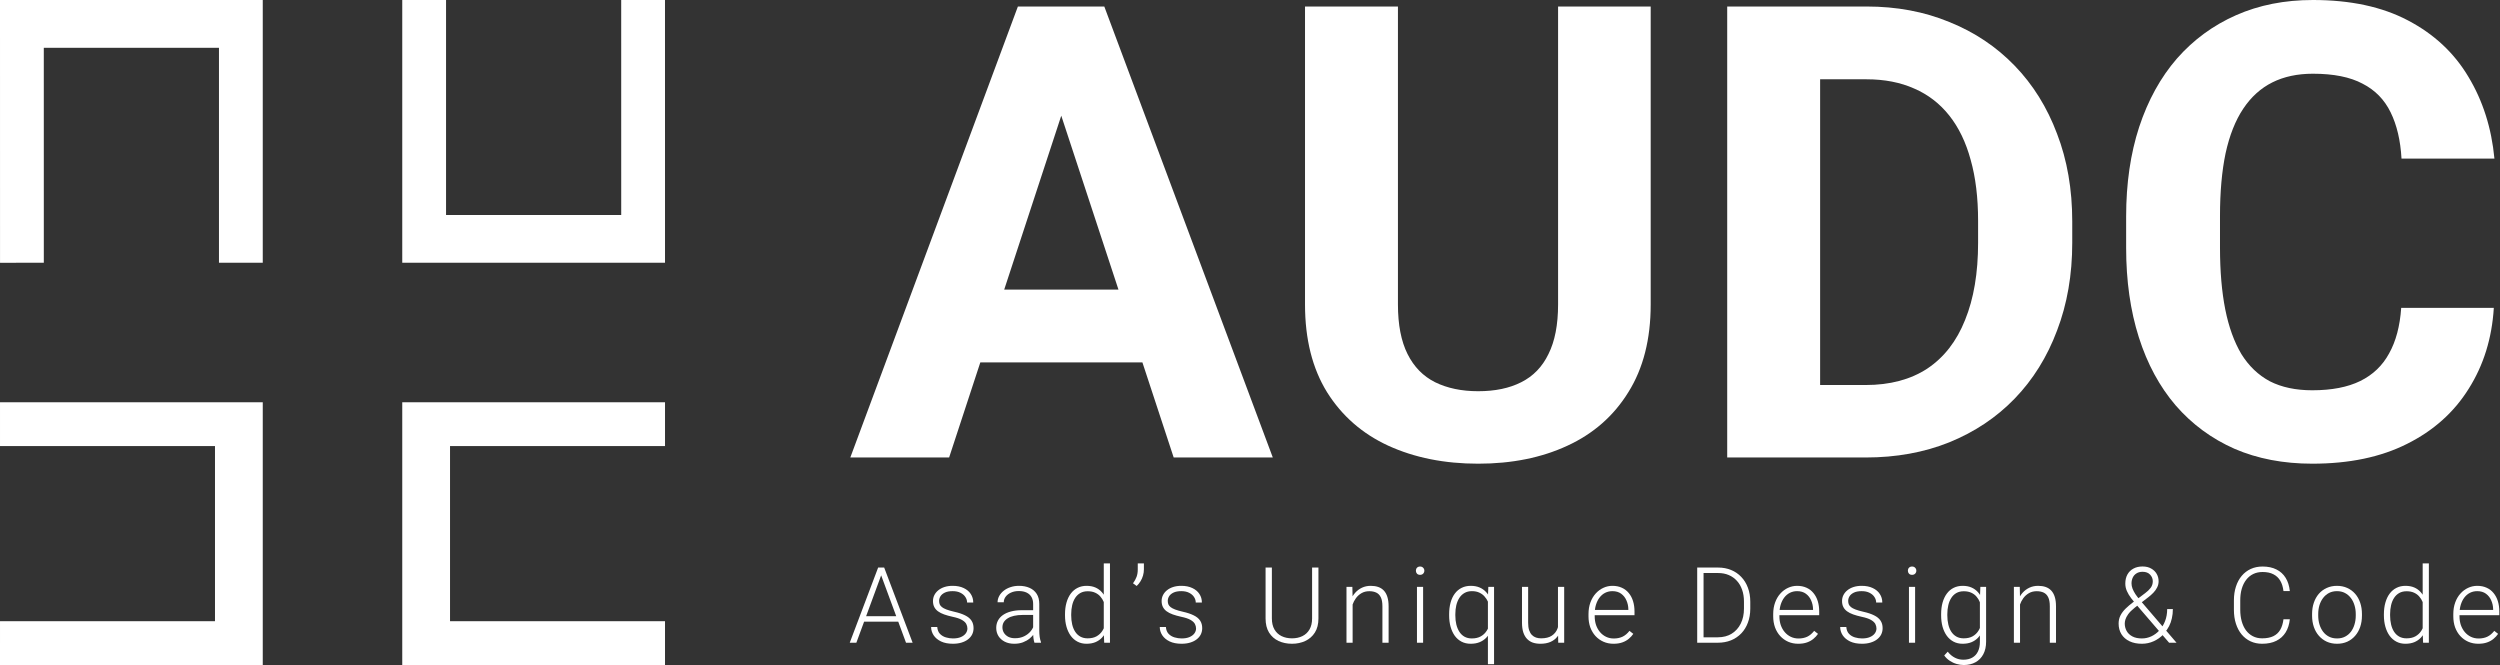 <svg width="1624" height="432" viewBox="0 0 1624 432" fill="none" xmlns="http://www.w3.org/2000/svg">
<rect x="0" y="0" width="1624" height="432" fill="#333333" stroke="none"/>
<path fill-rule="evenodd" clip-rule="evenodd" d="M170.69 0.006V170.692H142.242V31.04H28.451L28.466 170.69L0.018 170.694L0 0.006H170.69Z" fill="white"/>
<path fill-rule="evenodd" clip-rule="evenodd" d="M261.305 170.688V0.002H289.753V139.654H403.544L403.53 0.003L431.978 -5.54506e-05L431.995 170.688H261.305Z" fill="white"/>
<path fill-rule="evenodd" clip-rule="evenodd" d="M170.69 261.31H0.002V289.758H139.656V403.547L0.004 403.532L0 431.98L170.69 431.998V261.31Z" fill="white"/>
<path fill-rule="evenodd" clip-rule="evenodd" d="M261.305 261.31H431.994V289.758H292.339V403.547L431.992 403.532L431.995 431.98L261.305 431.998V261.31Z" fill="white"/>
<path d="M1559.82 200.003H1619.98C1618.77 219.722 1613.34 237.227 1603.68 252.519C1594.16 267.811 1580.81 279.749 1563.64 288.334C1546.61 296.919 1526.08 301.212 1502.07 301.212C1483.29 301.212 1466.46 297.992 1451.57 291.553C1436.68 284.981 1423.94 275.591 1413.34 263.384C1402.88 251.177 1394.89 236.422 1389.39 219.118C1383.89 201.814 1381.14 182.431 1381.14 160.969V140.646C1381.14 119.184 1383.96 99.801 1389.6 82.497C1395.36 65.059 1403.55 50.236 1414.14 38.03C1424.87 25.823 1437.68 16.433 1452.57 9.86C1467.46 3.287 1484.1 0.001 1502.47 0.001C1526.89 0.001 1547.48 4.428 1564.25 13.281C1581.15 22.134 1594.23 34.341 1603.48 49.901C1612.87 65.461 1618.5 83.168 1620.38 103.02H1560.02C1559.35 91.216 1557 81.222 1552.98 73.04C1548.95 64.723 1542.85 58.486 1534.67 54.328C1526.62 50.035 1515.89 47.889 1502.47 47.889C1492.41 47.889 1483.63 49.767 1476.12 53.523C1468.6 57.279 1462.3 62.98 1457.2 70.626C1452.1 78.272 1448.28 87.93 1445.73 99.6C1443.32 111.136 1442.11 124.684 1442.11 140.244V160.969C1442.11 176.126 1443.25 189.473 1445.53 201.009C1447.81 212.411 1451.3 222.069 1455.99 229.983C1460.82 237.763 1466.99 243.666 1474.51 247.69C1482.15 251.58 1491.34 253.525 1502.07 253.525C1514.68 253.525 1525.08 251.513 1533.26 247.489C1541.44 243.464 1547.68 237.495 1551.97 229.581C1556.4 221.667 1559.01 211.807 1559.82 200.003Z" fill="white"/>
<path d="M1211.93 297.188H1148.14L1148.55 250.105H1211.93C1227.76 250.105 1241.1 246.551 1251.97 239.441C1262.83 232.198 1271.02 221.668 1276.52 207.851C1282.15 194.035 1284.97 177.335 1284.97 157.75V143.464C1284.97 128.441 1283.36 115.228 1280.14 103.826C1277.05 92.424 1272.42 82.833 1266.25 75.053C1260.08 67.273 1252.5 61.438 1243.52 57.548C1234.53 53.524 1224.2 51.512 1212.53 51.512H1146.94V4.228H1212.53C1232.12 4.228 1250.02 7.581 1266.25 14.288C1282.62 20.861 1296.77 30.318 1308.71 42.658C1320.65 54.999 1329.84 69.755 1336.27 86.925C1342.85 103.96 1346.13 122.941 1346.13 143.867V157.75C1346.13 178.542 1342.85 197.523 1336.27 214.693C1329.84 231.862 1320.65 246.618 1308.71 258.959C1296.9 271.165 1282.75 280.622 1266.25 287.329C1249.89 293.902 1231.78 297.188 1211.93 297.188ZM1182.35 4.228V297.188H1121.99V4.228H1182.35Z" fill="white"/>
<path d="M1012.13 4.228H1072.29V197.791C1072.29 220.326 1067.46 239.307 1057.8 254.733C1048.28 270.159 1035.07 281.762 1018.16 289.543C1001.4 297.323 982.08 301.213 960.215 301.213C938.351 301.213 918.9 297.323 901.865 289.543C884.963 281.762 871.683 270.159 862.025 254.733C852.501 239.307 847.739 220.326 847.739 197.791V4.228H908.102V197.791C908.102 210.937 910.181 221.668 914.34 229.985C918.498 238.301 924.467 244.405 932.247 248.295C940.161 252.185 949.484 254.13 960.215 254.13C971.215 254.13 980.537 252.185 988.183 248.295C995.964 244.405 1001.87 238.301 1005.89 229.985C1010.05 221.668 1012.13 210.937 1012.13 197.791V4.228Z" fill="white"/>
<path d="M696.228 54.329L616.549 297.188H552.363L661.218 4.228H702.063L696.228 54.329ZM762.426 297.188L682.546 54.329L676.107 4.228H717.355L826.813 297.188H762.426ZM758.804 188.133V235.417H604.074V188.133H758.804Z" fill="white"/>
<path d="M1609.93 418.185C1607.56 418.185 1605.38 417.749 1603.39 416.877C1601.42 416.005 1599.7 414.776 1598.23 413.189C1596.77 411.601 1595.64 409.723 1594.84 407.555C1594.06 405.364 1593.67 402.972 1593.67 400.378V398.936C1593.67 396.142 1594.08 393.615 1594.91 391.357C1595.73 389.099 1596.87 387.165 1598.33 385.556C1599.78 383.946 1601.43 382.716 1603.29 381.867C1605.17 380.995 1607.14 380.559 1609.19 380.559C1611.5 380.559 1613.54 380.973 1615.33 381.8C1617.12 382.605 1618.62 383.756 1619.82 385.254C1621.05 386.73 1621.98 388.484 1622.61 390.519C1623.23 392.531 1623.55 394.756 1623.55 397.192V399.64H1596.08V396.22H1619.55V395.75C1619.51 393.716 1619.1 391.816 1618.31 390.049C1617.55 388.261 1616.41 386.808 1614.89 385.69C1613.37 384.572 1611.47 384.013 1609.19 384.013C1607.49 384.013 1605.93 384.371 1604.5 385.086C1603.09 385.802 1601.87 386.83 1600.84 388.172C1599.84 389.491 1599.05 391.067 1598.5 392.9C1597.96 394.711 1597.69 396.723 1597.69 398.936V400.378C1597.69 402.39 1597.98 404.268 1598.56 406.012C1599.17 407.734 1600.02 409.254 1601.11 410.573C1602.23 411.892 1603.55 412.92 1605.07 413.658C1606.59 414.396 1608.26 414.765 1610.1 414.765C1612.24 414.765 1614.14 414.373 1615.8 413.591C1617.45 412.786 1618.94 411.523 1620.26 409.802L1622.77 411.747C1621.99 412.909 1621.01 413.982 1619.82 414.966C1618.66 415.95 1617.26 416.732 1615.63 417.313C1614 417.895 1612.1 418.185 1609.93 418.185Z" fill="white"/>
<path d="M1573.77 410.472V366.004H1577.79V417.514H1574.04L1573.77 410.472ZM1548.58 399.741V399.036C1548.58 396.219 1548.91 393.682 1549.56 391.424C1550.2 389.143 1551.13 387.198 1552.34 385.589C1553.57 383.957 1555.05 382.716 1556.77 381.866C1558.49 380.994 1560.43 380.559 1562.6 380.559C1564.73 380.559 1566.6 380.905 1568.24 381.598C1569.87 382.291 1571.26 383.286 1572.43 384.583C1573.61 385.879 1574.56 387.422 1575.28 389.211C1576.02 390.999 1576.55 392.989 1576.89 395.18V404.134C1576.62 406.19 1576.13 408.08 1575.41 409.801C1574.7 411.5 1573.75 412.987 1572.56 414.261C1571.38 415.513 1569.95 416.486 1568.27 417.179C1566.61 417.849 1564.7 418.185 1562.53 418.185C1560.39 418.185 1558.45 417.738 1556.73 416.843C1555.01 415.949 1553.55 414.686 1552.34 413.054C1551.13 411.399 1550.2 409.443 1549.56 407.185C1548.91 404.927 1548.58 402.446 1548.58 399.741ZM1552.61 399.036V399.741C1552.61 401.864 1552.82 403.832 1553.25 405.643C1553.67 407.454 1554.32 409.03 1555.19 410.371C1556.06 411.712 1557.17 412.763 1558.51 413.523C1559.85 414.283 1561.44 414.664 1563.27 414.664C1565.58 414.664 1567.51 414.228 1569.07 413.356C1570.64 412.461 1571.89 411.288 1572.83 409.835C1573.77 408.359 1574.45 406.749 1574.88 405.005V394.576C1574.61 393.391 1574.22 392.184 1573.7 390.954C1573.19 389.725 1572.48 388.596 1571.59 387.567C1570.72 386.517 1569.6 385.678 1568.24 385.052C1566.89 384.404 1565.26 384.08 1563.34 384.08C1561.48 384.08 1559.89 384.46 1558.54 385.22C1557.2 385.98 1556.08 387.042 1555.19 388.406C1554.32 389.747 1553.67 391.323 1553.25 393.134C1552.82 394.945 1552.61 396.912 1552.61 399.036Z" fill="white"/>
<path d="M1501.93 399.942V398.836C1501.93 396.198 1502.31 393.761 1503.07 391.525C1503.83 389.289 1504.91 387.355 1506.32 385.723C1507.75 384.091 1509.46 382.828 1511.45 381.934C1513.44 381.017 1515.66 380.559 1518.09 380.559C1520.55 380.559 1522.78 381.017 1524.77 381.934C1526.76 382.828 1528.47 384.091 1529.9 385.723C1531.33 387.355 1532.42 389.289 1533.18 391.525C1533.94 393.761 1534.32 396.198 1534.32 398.836V399.942C1534.32 402.58 1533.94 405.017 1533.18 407.253C1532.42 409.466 1531.33 411.389 1529.9 413.021C1528.49 414.653 1526.79 415.927 1524.8 416.844C1522.81 417.738 1520.6 418.185 1518.16 418.185C1515.7 418.185 1513.48 417.738 1511.49 416.844C1509.5 415.927 1507.79 414.653 1506.36 413.021C1504.92 411.389 1503.83 409.466 1503.07 407.253C1502.31 405.017 1501.93 402.58 1501.93 399.942ZM1505.92 398.836V399.942C1505.92 401.932 1506.19 403.821 1506.72 405.61C1507.26 407.376 1508.04 408.952 1509.07 410.338C1510.1 411.702 1511.37 412.775 1512.89 413.557C1514.41 414.34 1516.17 414.731 1518.16 414.731C1520.13 414.731 1521.86 414.34 1523.36 413.557C1524.88 412.775 1526.15 411.702 1527.18 410.338C1528.21 408.952 1528.98 407.376 1529.49 405.61C1530.03 403.821 1530.3 401.932 1530.3 399.942V398.836C1530.3 396.868 1530.03 395.001 1529.49 393.235C1528.98 391.469 1528.2 389.893 1527.15 388.507C1526.12 387.121 1524.84 386.025 1523.32 385.22C1521.8 384.416 1520.06 384.013 1518.09 384.013C1516.13 384.013 1514.38 384.416 1512.86 385.22C1511.36 386.025 1510.09 387.121 1509.04 388.507C1508.01 389.893 1507.23 391.469 1506.69 393.235C1506.18 395.001 1505.92 396.868 1505.92 398.836Z" fill="white"/>
<path d="M1483.34 402.289H1487.47C1487.13 405.575 1486.23 408.414 1484.75 410.807C1483.27 413.176 1481.26 414.999 1478.71 416.273C1476.17 417.547 1473.09 418.184 1469.49 418.184C1466.72 418.184 1464.2 417.659 1461.95 416.608C1459.71 415.557 1457.79 414.071 1456.18 412.148C1454.57 410.203 1453.33 407.878 1452.46 405.173C1451.58 402.468 1451.15 399.461 1451.15 396.152V390.049C1451.15 386.74 1451.58 383.744 1452.46 381.061C1453.33 378.356 1454.58 376.031 1456.21 374.086C1457.84 372.141 1459.8 370.643 1462.08 369.592C1464.36 368.541 1466.93 368.016 1469.79 368.016C1473.26 368.016 1476.25 368.653 1478.78 369.928C1481.31 371.18 1483.3 372.99 1484.75 375.36C1486.23 377.73 1487.13 380.592 1487.47 383.945H1483.34C1483.03 381.307 1482.34 379.071 1481.26 377.238C1480.19 375.405 1478.7 374.008 1476.8 373.046C1474.92 372.063 1472.59 371.571 1469.79 371.571C1467.51 371.571 1465.48 372.007 1463.69 372.879C1461.9 373.751 1460.38 375.003 1459.13 376.635C1457.88 378.244 1456.92 380.178 1456.25 382.436C1455.6 384.694 1455.27 387.209 1455.27 389.981V396.152C1455.27 398.835 1455.59 401.305 1456.21 403.563C1456.84 405.821 1457.75 407.777 1458.96 409.432C1460.19 411.086 1461.69 412.372 1463.46 413.288C1465.22 414.205 1467.23 414.663 1469.49 414.663C1472.38 414.663 1474.78 414.205 1476.7 413.288C1478.65 412.349 1480.16 410.963 1481.23 409.13C1482.3 407.297 1483.01 405.016 1483.34 402.289Z" fill="white"/>
<path d="M1385.67 391.19L1393.52 385.287C1394.95 384.237 1396.12 383.108 1397.04 381.9C1397.98 380.671 1398.45 379.229 1398.45 377.574C1398.45 375.987 1397.88 374.567 1396.73 373.315C1395.59 372.063 1393.95 371.437 1391.81 371.437C1390.24 371.437 1388.92 371.784 1387.85 372.477C1386.78 373.148 1385.97 374.064 1385.43 375.227C1384.9 376.367 1384.63 377.619 1384.63 378.983C1384.63 380.056 1384.84 381.174 1385.27 382.336C1385.71 383.477 1386.34 384.673 1387.14 385.925C1387.97 387.154 1388.97 388.451 1390.13 389.815L1413.87 417.514H1409.04L1388.82 394.006C1387.17 392.084 1385.71 390.306 1384.46 388.674C1383.23 387.042 1382.28 385.455 1381.61 383.912C1380.94 382.37 1380.6 380.771 1380.6 379.117C1380.6 376.814 1381.06 374.836 1381.98 373.181C1382.9 371.527 1384.19 370.253 1385.87 369.358C1387.55 368.442 1389.52 367.983 1391.81 367.983C1394 367.983 1395.86 368.431 1397.41 369.325C1398.97 370.197 1400.17 371.359 1400.99 372.812C1401.82 374.243 1402.23 375.831 1402.23 377.574C1402.23 379.028 1401.91 380.38 1401.26 381.632C1400.64 382.884 1399.82 384.024 1398.81 385.053C1397.83 386.059 1396.79 386.987 1395.7 387.836L1386.78 394.711C1384.85 396.253 1383.42 397.673 1382.48 398.97C1381.57 400.266 1380.96 401.418 1380.67 402.424C1380.38 403.43 1380.24 404.302 1380.24 405.039C1380.24 406.761 1380.64 408.359 1381.44 409.835C1382.25 411.311 1383.48 412.495 1385.13 413.39C1386.79 414.284 1388.87 414.731 1391.37 414.731C1393.47 414.731 1395.51 414.284 1397.47 413.39C1399.44 412.473 1401.2 411.176 1402.74 409.5C1404.3 407.801 1405.53 405.788 1406.43 403.463C1407.34 401.116 1407.8 398.511 1407.8 395.65H1411.49C1411.49 397.774 1411.28 399.763 1410.85 401.619C1410.45 403.475 1409.85 405.185 1409.04 406.75C1408.24 408.315 1407.24 409.757 1406.06 411.076C1405.88 411.299 1405.76 411.478 1405.69 411.612C1405.64 411.746 1405.53 411.903 1405.35 412.082C1403.56 413.96 1401.46 415.446 1399.05 416.542C1396.63 417.637 1394.07 418.185 1391.37 418.185C1388.26 418.185 1385.57 417.637 1383.29 416.542C1381.03 415.446 1379.29 413.915 1378.06 411.948C1376.85 409.958 1376.25 407.655 1376.25 405.039C1376.25 403.094 1376.66 401.328 1377.49 399.741C1378.31 398.154 1379.44 396.667 1380.87 395.281C1382.3 393.895 1383.9 392.531 1385.67 391.19Z" fill="white"/>
<path d="M1312.21 388.976V417.515H1308.22V381.23H1312.04L1312.21 388.976ZM1311.3 397.125L1309.53 396.119C1309.66 393.973 1310.1 391.961 1310.83 390.083C1311.57 388.205 1312.57 386.551 1313.82 385.12C1315.09 383.689 1316.58 382.571 1318.28 381.766C1320 380.962 1321.9 380.559 1323.98 380.559C1325.79 380.559 1327.41 380.805 1328.84 381.297C1330.27 381.789 1331.49 382.571 1332.5 383.644C1333.5 384.717 1334.26 386.092 1334.78 387.769C1335.31 389.446 1335.58 391.491 1335.58 393.906V417.515H1331.56V393.872C1331.56 391.369 1331.21 389.412 1330.52 388.004C1329.83 386.573 1328.84 385.556 1327.57 384.952C1326.29 384.349 1324.78 384.047 1323.04 384.047C1321.12 384.047 1319.43 384.471 1317.98 385.321C1316.55 386.148 1315.34 387.233 1314.35 388.574C1313.39 389.893 1312.66 391.313 1312.14 392.833C1311.63 394.331 1311.35 395.762 1311.3 397.125Z" fill="white"/>
<path d="M1286.44 381.23H1290.17V416.877C1290.17 420.03 1289.56 422.735 1288.36 424.993C1287.17 427.251 1285.48 428.983 1283.29 430.191C1281.12 431.398 1278.56 432.002 1275.61 432.002C1274.11 432.002 1272.57 431.767 1270.98 431.297C1269.42 430.85 1267.93 430.157 1266.52 429.218C1265.14 428.302 1263.95 427.161 1262.97 425.798L1265.22 423.35C1266.69 425.138 1268.27 426.446 1269.95 427.273C1271.62 428.123 1273.43 428.548 1275.38 428.548C1277.68 428.548 1279.63 428.089 1281.21 427.173C1282.82 426.256 1284.04 424.937 1284.87 423.215C1285.72 421.494 1286.14 419.426 1286.14 417.012V389.211L1286.44 381.23ZM1260.96 399.741V399.037C1260.96 396.22 1261.27 393.682 1261.9 391.424C1262.55 389.144 1263.47 387.199 1264.68 385.589C1265.89 383.957 1267.35 382.716 1269.07 381.867C1270.82 380.995 1272.78 380.559 1274.98 380.559C1277.08 380.559 1278.94 380.906 1280.58 381.599C1282.21 382.292 1283.62 383.287 1284.8 384.583C1285.99 385.88 1286.94 387.423 1287.65 389.211C1288.39 391 1288.93 392.989 1289.26 395.18V404.134C1288.99 406.191 1288.5 408.08 1287.79 409.802C1287.07 411.501 1286.12 412.987 1284.94 414.262C1283.75 415.514 1282.32 416.486 1280.64 417.179C1278.99 417.85 1277.08 418.185 1274.91 418.185C1272.74 418.185 1270.79 417.738 1269.07 416.844C1267.35 415.95 1265.89 414.686 1264.68 413.054C1263.47 411.4 1262.55 409.444 1261.9 407.186C1261.27 404.928 1260.96 402.446 1260.96 399.741ZM1264.98 399.037V399.741C1264.98 401.865 1265.19 403.832 1265.62 405.643C1266.04 407.454 1266.69 409.03 1267.56 410.372C1268.44 411.713 1269.54 412.764 1270.88 413.524C1272.23 414.284 1273.8 414.664 1275.61 414.664C1277.92 414.664 1279.85 414.228 1281.41 413.356C1282.98 412.462 1284.22 411.288 1285.14 409.835C1286.05 408.36 1286.72 406.75 1287.15 405.006V394.577C1286.9 393.392 1286.52 392.185 1286.01 390.955C1285.52 389.725 1284.82 388.596 1283.93 387.568C1283.06 386.517 1281.94 385.679 1280.58 385.053C1279.23 384.404 1277.6 384.08 1275.68 384.08C1273.85 384.08 1272.25 384.46 1270.88 385.22C1269.54 385.981 1268.44 387.042 1267.56 388.406C1266.69 389.748 1266.04 391.324 1265.62 393.135C1265.19 394.946 1264.98 396.913 1264.98 399.037Z" fill="white"/>
<path d="M1244.05 381.229V417.514H1240.06V381.229H1244.05ZM1239.35 370.732C1239.35 369.972 1239.59 369.335 1240.06 368.821C1240.55 368.284 1241.22 368.016 1242.07 368.016C1242.92 368.016 1243.59 368.284 1244.08 368.821C1244.59 369.335 1244.85 369.972 1244.85 370.732C1244.85 371.47 1244.59 372.107 1244.08 372.644C1243.59 373.158 1242.92 373.415 1242.07 373.415C1241.22 373.415 1240.55 373.158 1240.06 372.644C1239.59 372.107 1239.35 371.47 1239.35 370.732Z" fill="white"/>
<path d="M1218.95 408.259C1218.95 407.275 1218.71 406.303 1218.22 405.341C1217.72 404.38 1216.77 403.497 1215.37 402.692C1213.98 401.887 1211.93 401.205 1209.23 400.646C1207.22 400.199 1205.42 399.696 1203.83 399.137C1202.27 398.579 1200.95 397.908 1199.87 397.125C1198.8 396.343 1197.98 395.404 1197.43 394.308C1196.87 393.213 1196.59 391.916 1196.59 390.418C1196.59 389.077 1196.88 387.814 1197.46 386.629C1198.06 385.422 1198.91 384.371 1200.01 383.477C1201.13 382.56 1202.47 381.845 1204.03 381.33C1205.62 380.816 1207.4 380.559 1209.36 380.559C1212.16 380.559 1214.55 381.04 1216.54 382.001C1218.55 382.94 1220.08 384.226 1221.13 385.858C1222.21 387.49 1222.74 389.334 1222.74 391.391H1218.75C1218.75 390.139 1218.38 388.954 1217.65 387.836C1216.93 386.718 1215.87 385.802 1214.46 385.086C1213.07 384.371 1211.38 384.013 1209.36 384.013C1207.28 384.013 1205.6 384.326 1204.3 384.952C1203 385.578 1202.05 386.372 1201.45 387.333C1200.87 388.294 1200.58 389.289 1200.58 390.318C1200.58 391.123 1200.7 391.86 1200.95 392.531C1201.21 393.179 1201.68 393.783 1202.35 394.342C1203.05 394.901 1204.03 395.426 1205.31 395.918C1206.58 396.41 1208.23 396.891 1210.27 397.36C1213.2 398.008 1215.59 398.802 1217.45 399.741C1219.32 400.658 1220.71 401.798 1221.6 403.162C1222.5 404.503 1222.95 406.135 1222.95 408.058C1222.95 409.556 1222.63 410.931 1222.01 412.182C1221.38 413.412 1220.47 414.474 1219.29 415.368C1218.13 416.263 1216.72 416.956 1215.06 417.447C1213.43 417.939 1211.6 418.185 1209.56 418.185C1206.5 418.185 1203.91 417.682 1201.78 416.676C1199.68 415.648 1198.08 414.306 1196.99 412.652C1195.92 410.975 1195.38 409.198 1195.38 407.32H1199.37C1199.5 409.198 1200.1 410.685 1201.15 411.78C1202.2 412.853 1203.48 413.613 1205 414.06C1206.55 414.508 1208.07 414.731 1209.56 414.731C1211.62 414.731 1213.34 414.429 1214.73 413.826C1216.12 413.222 1217.17 412.428 1217.88 411.445C1218.6 410.461 1218.95 409.399 1218.95 408.259Z" fill="white"/>
<path d="M1168.14 418.185C1165.77 418.185 1163.59 417.749 1161.6 416.877C1159.63 416.005 1157.91 414.776 1156.44 413.189C1154.98 411.601 1153.85 409.723 1153.05 407.555C1152.27 405.364 1151.87 402.972 1151.87 400.378V398.936C1151.87 396.142 1152.29 393.615 1153.12 391.357C1153.94 389.099 1155.08 387.165 1156.54 385.556C1157.99 383.946 1159.64 382.716 1161.5 381.867C1163.38 380.995 1165.34 380.559 1167.4 380.559C1169.7 380.559 1171.75 380.973 1173.54 381.8C1175.33 382.605 1176.82 383.756 1178.03 385.254C1179.26 386.73 1180.19 388.484 1180.82 390.519C1181.44 392.531 1181.75 394.756 1181.75 397.192V399.64H1154.29V396.22H1177.76V395.75C1177.72 393.716 1177.31 391.816 1176.52 390.049C1175.76 388.261 1174.62 386.808 1173.1 385.69C1171.58 384.572 1169.68 384.013 1167.4 384.013C1165.7 384.013 1164.14 384.371 1162.71 385.086C1161.3 385.802 1160.08 386.83 1159.05 388.172C1158.04 389.491 1157.26 391.067 1156.7 392.9C1156.17 394.711 1155.9 396.723 1155.9 398.936V400.378C1155.9 402.39 1156.19 404.268 1156.77 406.012C1157.37 407.734 1158.22 409.254 1159.32 410.573C1160.44 411.892 1161.76 412.92 1163.28 413.658C1164.8 414.396 1166.47 414.765 1168.31 414.765C1170.45 414.765 1172.35 414.373 1174.01 413.591C1175.66 412.786 1177.15 411.523 1178.47 409.802L1180.98 411.747C1180.2 412.909 1179.22 413.982 1178.03 414.966C1176.87 415.95 1175.47 416.732 1173.84 417.313C1172.21 417.895 1170.31 418.185 1168.14 418.185Z" fill="white"/>
<path d="M1115.85 417.514H1104.78L1104.85 413.993H1115.85C1119.36 413.993 1122.38 413.21 1124.9 411.645C1127.45 410.058 1129.42 407.867 1130.8 405.072C1132.19 402.278 1132.88 399.036 1132.88 395.347V390.787C1132.88 387.97 1132.48 385.421 1131.68 383.141C1130.89 380.86 1129.77 378.915 1128.29 377.305C1126.81 375.673 1125.05 374.421 1122.99 373.55C1120.96 372.678 1118.68 372.242 1116.15 372.242H1104.58V368.687H1116.15C1119.19 368.687 1121.97 369.212 1124.5 370.263C1127.05 371.292 1129.25 372.789 1131.11 374.757C1132.98 376.702 1134.43 379.038 1135.43 381.766C1136.46 384.493 1136.98 387.534 1136.98 390.887V395.347C1136.98 398.701 1136.46 401.741 1135.43 404.469C1134.43 407.196 1132.98 409.533 1131.11 411.478C1129.23 413.423 1127 414.92 1124.43 415.971C1121.86 417 1119 417.514 1115.85 417.514ZM1106.63 368.687V417.514H1102.5V368.687H1106.63Z" fill="white"/>
<path d="M1048.16 418.185C1045.79 418.185 1043.61 417.749 1041.62 416.877C1039.65 416.005 1037.93 414.776 1036.45 413.189C1035 411.601 1033.87 409.723 1033.06 407.555C1032.28 405.364 1031.89 402.972 1031.89 400.378V398.936C1031.89 396.142 1032.3 393.615 1033.13 391.357C1033.96 389.099 1035.1 387.165 1036.55 385.556C1038.01 383.946 1039.66 382.716 1041.52 381.867C1043.39 380.995 1045.36 380.559 1047.42 380.559C1049.72 380.559 1051.77 380.973 1053.55 381.8C1055.34 382.605 1056.84 383.756 1058.05 385.254C1059.28 386.73 1060.21 388.484 1060.83 390.519C1061.46 392.531 1061.77 394.756 1061.77 397.192V399.64H1034.31V396.22H1057.78V395.75C1057.74 393.716 1057.32 391.816 1056.54 390.049C1055.78 388.261 1054.64 386.808 1053.12 385.69C1051.6 384.572 1049.7 384.013 1047.42 384.013C1045.72 384.013 1044.15 384.371 1042.72 385.086C1041.31 385.802 1040.1 386.83 1039.07 388.172C1038.06 389.491 1037.28 391.067 1036.72 392.9C1036.18 394.711 1035.92 396.723 1035.92 398.936V400.378C1035.92 402.39 1036.21 404.268 1036.79 406.012C1037.39 407.734 1038.24 409.254 1039.34 410.573C1040.45 411.892 1041.77 412.92 1043.29 413.658C1044.81 414.396 1046.49 414.765 1048.32 414.765C1050.47 414.765 1052.37 414.373 1054.02 413.591C1055.68 412.786 1057.17 411.523 1058.48 409.802L1061 411.747C1060.22 412.909 1059.23 413.982 1058.05 414.966C1056.89 415.95 1055.49 416.732 1053.86 417.313C1052.22 417.895 1050.32 418.185 1048.16 418.185Z" fill="white"/>
<path d="M1012.06 409.13V381.229H1016.09V417.513H1012.23L1012.06 409.13ZM1012.8 402.423L1014.88 402.356C1014.88 404.636 1014.61 406.737 1014.08 408.66C1013.54 410.583 1012.7 412.259 1011.56 413.69C1010.42 415.121 1008.94 416.228 1007.13 417.01C1005.32 417.793 1003.14 418.184 1000.59 418.184C998.828 418.184 997.207 417.938 995.732 417.446C994.279 416.932 993.027 416.127 991.976 415.032C990.925 413.936 990.109 412.517 989.528 410.773C988.969 409.029 988.689 406.916 988.689 404.435V381.229H992.68V404.502C992.68 406.447 992.892 408.068 993.317 409.364C993.764 410.661 994.368 411.701 995.128 412.483C995.911 413.266 996.805 413.824 997.811 414.16C998.817 414.495 999.901 414.663 1001.06 414.663C1004.01 414.663 1006.34 414.093 1008.04 412.953C1009.76 411.812 1010.98 410.314 1011.69 408.459C1012.43 406.581 1012.8 404.569 1012.8 402.423Z" fill="white"/>
<path d="M966.548 431.465V388.205L966.816 381.23H970.538V431.465H966.548ZM941.363 399.741V399.037C941.363 396.22 941.676 393.682 942.302 391.424C942.928 389.144 943.844 387.199 945.052 385.589C946.281 383.957 947.757 382.716 949.478 381.867C951.222 380.995 953.201 380.559 955.414 380.559C957.538 380.559 959.427 380.906 961.081 381.599C962.736 382.292 964.155 383.287 965.34 384.583C966.548 385.88 967.52 387.423 968.258 389.211C968.996 391 969.532 392.989 969.867 395.18V404.134C969.599 406.191 969.096 408.08 968.358 409.802C967.643 411.501 966.682 412.987 965.474 414.262C964.267 415.514 962.814 416.486 961.115 417.179C959.438 417.85 957.515 418.185 955.347 418.185C953.156 418.185 951.189 417.738 949.445 416.844C947.723 415.95 946.259 414.686 945.052 413.054C943.867 411.4 942.95 409.444 942.302 407.186C941.676 404.928 941.363 402.446 941.363 399.741ZM945.387 399.037V399.741C945.387 401.865 945.599 403.832 946.024 405.643C946.471 407.454 947.131 409.041 948.003 410.405C948.875 411.769 949.981 412.831 951.323 413.591C952.686 414.351 954.274 414.731 956.085 414.731C958.387 414.731 960.332 414.284 961.92 413.39C963.507 412.495 964.77 411.311 965.709 409.835C966.67 408.36 967.364 406.75 967.788 405.006V394.577C967.565 393.436 967.185 392.252 966.648 391.022C966.112 389.792 965.385 388.652 964.468 387.601C963.574 386.528 962.445 385.668 961.081 385.019C959.718 384.349 958.074 384.013 956.152 384.013C954.318 384.013 952.72 384.404 951.356 385.187C950.015 385.947 948.897 387.009 948.003 388.373C947.131 389.736 946.471 391.324 946.024 393.135C945.599 394.946 945.387 396.913 945.387 399.037Z" fill="white"/>
<path d="M924.452 381.229V417.514H920.461V381.229H924.452ZM919.757 370.732C919.757 369.972 919.992 369.335 920.461 368.821C920.953 368.284 921.624 368.016 922.473 368.016C923.323 368.016 923.993 368.284 924.485 368.821C924.999 369.335 925.257 369.972 925.257 370.732C925.257 371.47 924.999 372.107 924.485 372.644C923.993 373.158 923.323 373.415 922.473 373.415C921.624 373.415 920.953 373.158 920.461 372.644C919.992 372.107 919.757 371.47 919.757 370.732Z" fill="white"/>
<path d="M878.666 388.976V417.515H874.676V381.23H878.499L878.666 388.976ZM877.761 397.125L875.984 396.119C876.118 393.973 876.554 391.961 877.292 390.083C878.029 388.205 879.024 386.551 880.276 385.12C881.55 383.689 883.037 382.571 884.736 381.766C886.458 380.962 888.358 380.559 890.437 380.559C892.248 380.559 893.869 380.805 895.3 381.297C896.731 381.789 897.949 382.571 898.955 383.644C899.961 384.717 900.721 386.092 901.235 387.769C901.772 389.446 902.04 391.491 902.04 393.906V417.515H898.016V393.872C898.016 391.369 897.67 389.412 896.977 388.004C896.283 386.573 895.3 385.556 894.025 384.952C892.751 384.349 891.242 384.047 889.498 384.047C887.576 384.047 885.888 384.471 884.434 385.321C883.004 386.148 881.796 387.233 880.813 388.574C879.851 389.893 879.114 391.313 878.599 392.833C878.085 394.331 877.806 395.762 877.761 397.125Z" fill="white"/>
<path d="M852.333 368.687H856.457V401.752C856.457 405.419 855.686 408.471 854.144 410.907C852.601 413.344 850.522 415.166 847.906 416.374C845.313 417.581 842.44 418.185 839.288 418.185C836.046 418.185 833.128 417.581 830.535 416.374C827.942 415.166 825.885 413.344 824.365 410.907C822.867 408.471 822.118 405.419 822.118 401.752V368.687H826.209V401.752C826.209 404.592 826.768 406.973 827.886 408.895C829.004 410.818 830.546 412.26 832.514 413.221C834.481 414.183 836.739 414.663 839.288 414.663C841.814 414.663 844.061 414.183 846.028 413.221C847.995 412.26 849.538 410.818 850.656 408.895C851.774 406.973 852.333 404.592 852.333 401.752V368.687Z" fill="white"/>
<path d="M776.96 408.257C776.96 407.273 776.714 406.301 776.222 405.339C775.73 404.378 774.78 403.495 773.372 402.69C771.985 401.885 769.94 401.203 767.235 400.645C765.223 400.197 763.423 399.694 761.836 399.135C760.271 398.577 758.952 397.906 757.878 397.123C756.805 396.341 755.989 395.402 755.43 394.306C754.871 393.211 754.592 391.914 754.592 390.416C754.592 389.075 754.883 387.812 755.464 386.627C756.068 385.42 756.917 384.369 758.013 383.475C759.13 382.558 760.472 381.843 762.037 381.328C763.624 380.814 765.401 380.557 767.369 380.557C770.163 380.557 772.556 381.038 774.545 381.999C776.557 382.938 778.089 384.224 779.14 385.856C780.213 387.488 780.749 389.332 780.749 391.389H776.759C776.759 390.137 776.39 388.952 775.652 387.834C774.937 386.716 773.875 385.8 772.466 385.084C771.08 384.369 769.381 384.011 767.369 384.011C765.29 384.011 763.602 384.324 762.305 384.95C761.008 385.576 760.058 386.37 759.455 387.331C758.873 388.293 758.583 389.287 758.583 390.316C758.583 391.121 758.706 391.858 758.952 392.529C759.22 393.177 759.689 393.781 760.36 394.34C761.053 394.899 762.037 395.424 763.311 395.916C764.585 396.408 766.24 396.889 768.274 397.358C771.203 398.006 773.595 398.8 775.451 399.739C777.329 400.656 778.715 401.796 779.609 403.16C780.503 404.501 780.95 406.133 780.95 408.056C780.95 409.554 780.637 410.929 780.011 412.181C779.385 413.41 778.48 414.472 777.295 415.366C776.133 416.261 774.724 416.954 773.07 417.446C771.438 417.937 769.604 418.183 767.57 418.183C764.507 418.183 761.914 417.68 759.79 416.674C757.688 415.646 756.09 414.304 754.994 412.65C753.921 410.973 753.385 409.196 753.385 407.318H757.375C757.51 409.196 758.102 410.683 759.153 411.778C760.204 412.851 761.489 413.611 763.009 414.059C764.552 414.506 766.072 414.729 767.57 414.729C769.627 414.729 771.348 414.427 772.734 413.824C774.121 413.22 775.171 412.426 775.887 411.443C776.602 410.459 776.96 409.397 776.96 408.257Z" fill="white"/>
<path d="M743.079 366.004V369.861C743.079 371.225 742.889 372.566 742.509 373.885C742.129 375.204 741.581 376.445 740.866 377.607C740.173 378.748 739.346 379.765 738.384 380.659L736.003 378.915C737.032 377.507 737.803 376.11 738.317 374.723C738.832 373.315 739.089 371.728 739.089 369.962V366.004H743.079Z" fill="white"/>
<path d="M717.014 410.472V366.004H721.038V417.514H717.283L717.014 410.472ZM691.83 399.741V399.036C691.83 396.219 692.154 393.682 692.802 391.424C693.45 389.143 694.378 387.198 695.585 385.589C696.815 383.957 698.291 382.716 700.012 381.866C701.734 380.994 703.679 380.559 705.847 380.559C707.971 380.559 709.849 380.905 711.481 381.598C713.113 382.291 714.51 383.286 715.673 384.583C716.858 385.879 717.808 387.422 718.523 389.211C719.261 390.999 719.798 392.989 720.133 395.18V404.134C719.865 406.19 719.373 408.08 718.658 409.801C717.942 411.5 716.992 412.987 715.807 414.261C714.622 415.513 713.191 416.486 711.515 417.179C709.86 417.849 707.949 418.185 705.78 418.185C703.634 418.185 701.7 417.738 699.979 416.843C698.257 415.949 696.793 414.686 695.585 413.054C694.378 411.399 693.45 409.443 692.802 407.185C692.154 404.927 691.83 402.446 691.83 399.741ZM695.854 399.036V399.741C695.854 401.864 696.066 403.832 696.491 405.643C696.916 407.454 697.564 409.03 698.436 410.371C699.308 411.712 700.415 412.763 701.756 413.523C703.097 414.283 704.685 414.664 706.518 414.664C708.821 414.664 710.754 414.228 712.319 413.356C713.884 412.461 715.136 411.288 716.075 409.835C717.014 408.359 717.696 406.749 718.121 405.005V394.576C717.853 393.391 717.461 392.184 716.947 390.954C716.433 389.725 715.729 388.596 714.835 387.567C713.963 386.517 712.845 385.678 711.481 385.052C710.14 384.404 708.508 384.08 706.585 384.08C704.729 384.08 703.131 384.46 701.789 385.22C700.448 385.98 699.33 387.042 698.436 388.406C697.564 389.747 696.916 391.323 696.491 393.134C696.066 394.945 695.854 396.912 695.854 399.036Z" fill="white"/>
<path d="M671.128 411.007V392.294C671.128 390.573 670.771 389.086 670.055 387.834C669.34 386.582 668.289 385.621 666.903 384.95C665.517 384.28 663.807 383.944 661.772 383.944C659.894 383.944 658.217 384.28 656.742 384.95C655.289 385.599 654.137 386.482 653.288 387.599C652.461 388.695 652.047 389.913 652.047 391.255L648.023 391.221C648.023 389.857 648.358 388.538 649.029 387.264C649.7 385.99 650.65 384.85 651.879 383.844C653.109 382.838 654.573 382.044 656.272 381.463C657.994 380.859 659.883 380.557 661.94 380.557C664.533 380.557 666.814 380.993 668.781 381.865C670.771 382.737 672.324 384.045 673.442 385.789C674.56 387.532 675.119 389.723 675.119 392.361V409.9C675.119 411.152 675.208 412.449 675.387 413.79C675.588 415.132 675.868 416.238 676.226 417.11V417.513H671.967C671.698 416.708 671.486 415.702 671.33 414.494C671.195 413.265 671.128 412.102 671.128 411.007ZM672.067 396.386L672.134 399.471H664.254C662.197 399.471 660.352 399.661 658.72 400.041C657.111 400.399 655.747 400.935 654.629 401.651C653.511 402.344 652.651 403.182 652.047 404.166C651.466 405.149 651.175 406.267 651.175 407.519C651.175 408.816 651.499 410.001 652.148 411.074C652.818 412.147 653.757 413.008 654.965 413.656C656.194 414.282 657.647 414.595 659.324 414.595C661.56 414.595 663.527 414.181 665.226 413.354C666.948 412.527 668.367 411.443 669.485 410.101C670.603 408.76 671.352 407.296 671.732 405.708L673.476 408.022C673.185 409.14 672.649 410.291 671.866 411.476C671.106 412.639 670.111 413.734 668.882 414.763C667.652 415.769 666.199 416.596 664.522 417.244C662.868 417.87 660.99 418.183 658.888 418.183C656.518 418.183 654.45 417.736 652.684 416.842C650.94 415.948 649.577 414.729 648.593 413.187C647.632 411.622 647.151 409.855 647.151 407.888C647.151 406.1 647.531 404.501 648.291 403.093C649.051 401.662 650.147 400.455 651.577 399.471C653.031 398.465 654.774 397.705 656.809 397.19C658.866 396.654 661.168 396.386 663.717 396.386H672.067Z" fill="white"/>
<path d="M628.429 408.257C628.429 407.273 628.183 406.301 627.691 405.339C627.199 404.378 626.249 403.495 624.841 402.69C623.455 401.885 621.409 401.203 618.704 400.645C616.692 400.197 614.892 399.694 613.305 399.135C611.74 398.577 610.421 397.906 609.348 397.123C608.275 396.341 607.459 395.402 606.9 394.306C606.341 393.211 606.061 391.914 606.061 390.416C606.061 389.075 606.352 387.812 606.933 386.627C607.537 385.42 608.386 384.369 609.482 383.475C610.6 382.558 611.941 381.843 613.506 381.328C615.093 380.814 616.871 380.557 618.838 380.557C621.633 380.557 624.025 381.038 626.015 381.999C628.027 382.938 629.558 384.224 630.609 385.856C631.682 387.488 632.218 389.332 632.218 391.389H628.228C628.228 390.137 627.859 388.952 627.121 387.834C626.406 386.716 625.344 385.8 623.935 385.084C622.549 384.369 620.85 384.011 618.838 384.011C616.759 384.011 615.071 384.324 613.774 384.95C612.478 385.576 611.527 386.37 610.924 387.331C610.343 388.293 610.052 389.287 610.052 390.316C610.052 391.121 610.175 391.858 610.421 392.529C610.689 393.177 611.159 393.781 611.829 394.34C612.522 394.899 613.506 395.424 614.78 395.916C616.055 396.408 617.709 396.889 619.744 397.358C622.672 398.006 625.064 398.8 626.92 399.739C628.798 400.656 630.184 401.796 631.078 403.16C631.973 404.501 632.42 406.133 632.42 408.056C632.42 409.554 632.107 410.929 631.481 412.181C630.855 413.41 629.949 414.472 628.764 415.366C627.602 416.261 626.193 416.954 624.539 417.446C622.907 417.937 621.074 418.183 619.039 418.183C615.976 418.183 613.383 417.68 611.259 416.674C609.158 415.646 607.559 414.304 606.464 412.65C605.391 410.973 604.854 409.196 604.854 407.318H608.845C608.979 409.196 609.571 410.683 610.622 411.778C611.673 412.851 612.958 413.611 614.479 414.059C616.021 414.506 617.541 414.729 619.039 414.729C621.096 414.729 622.818 414.427 624.204 413.824C625.59 413.22 626.641 412.426 627.356 411.443C628.071 410.459 628.429 409.397 628.429 408.257Z" fill="white"/>
<path d="M573.189 371.605L556.288 417.514H551.995L570.439 368.687H573.424L573.189 371.605ZM588.548 417.514L571.613 371.605L571.378 368.687H574.363L592.841 417.514H588.548ZM585.53 400.277V403.832H559.608V400.277H585.53Z" fill="white"/>
</svg>
